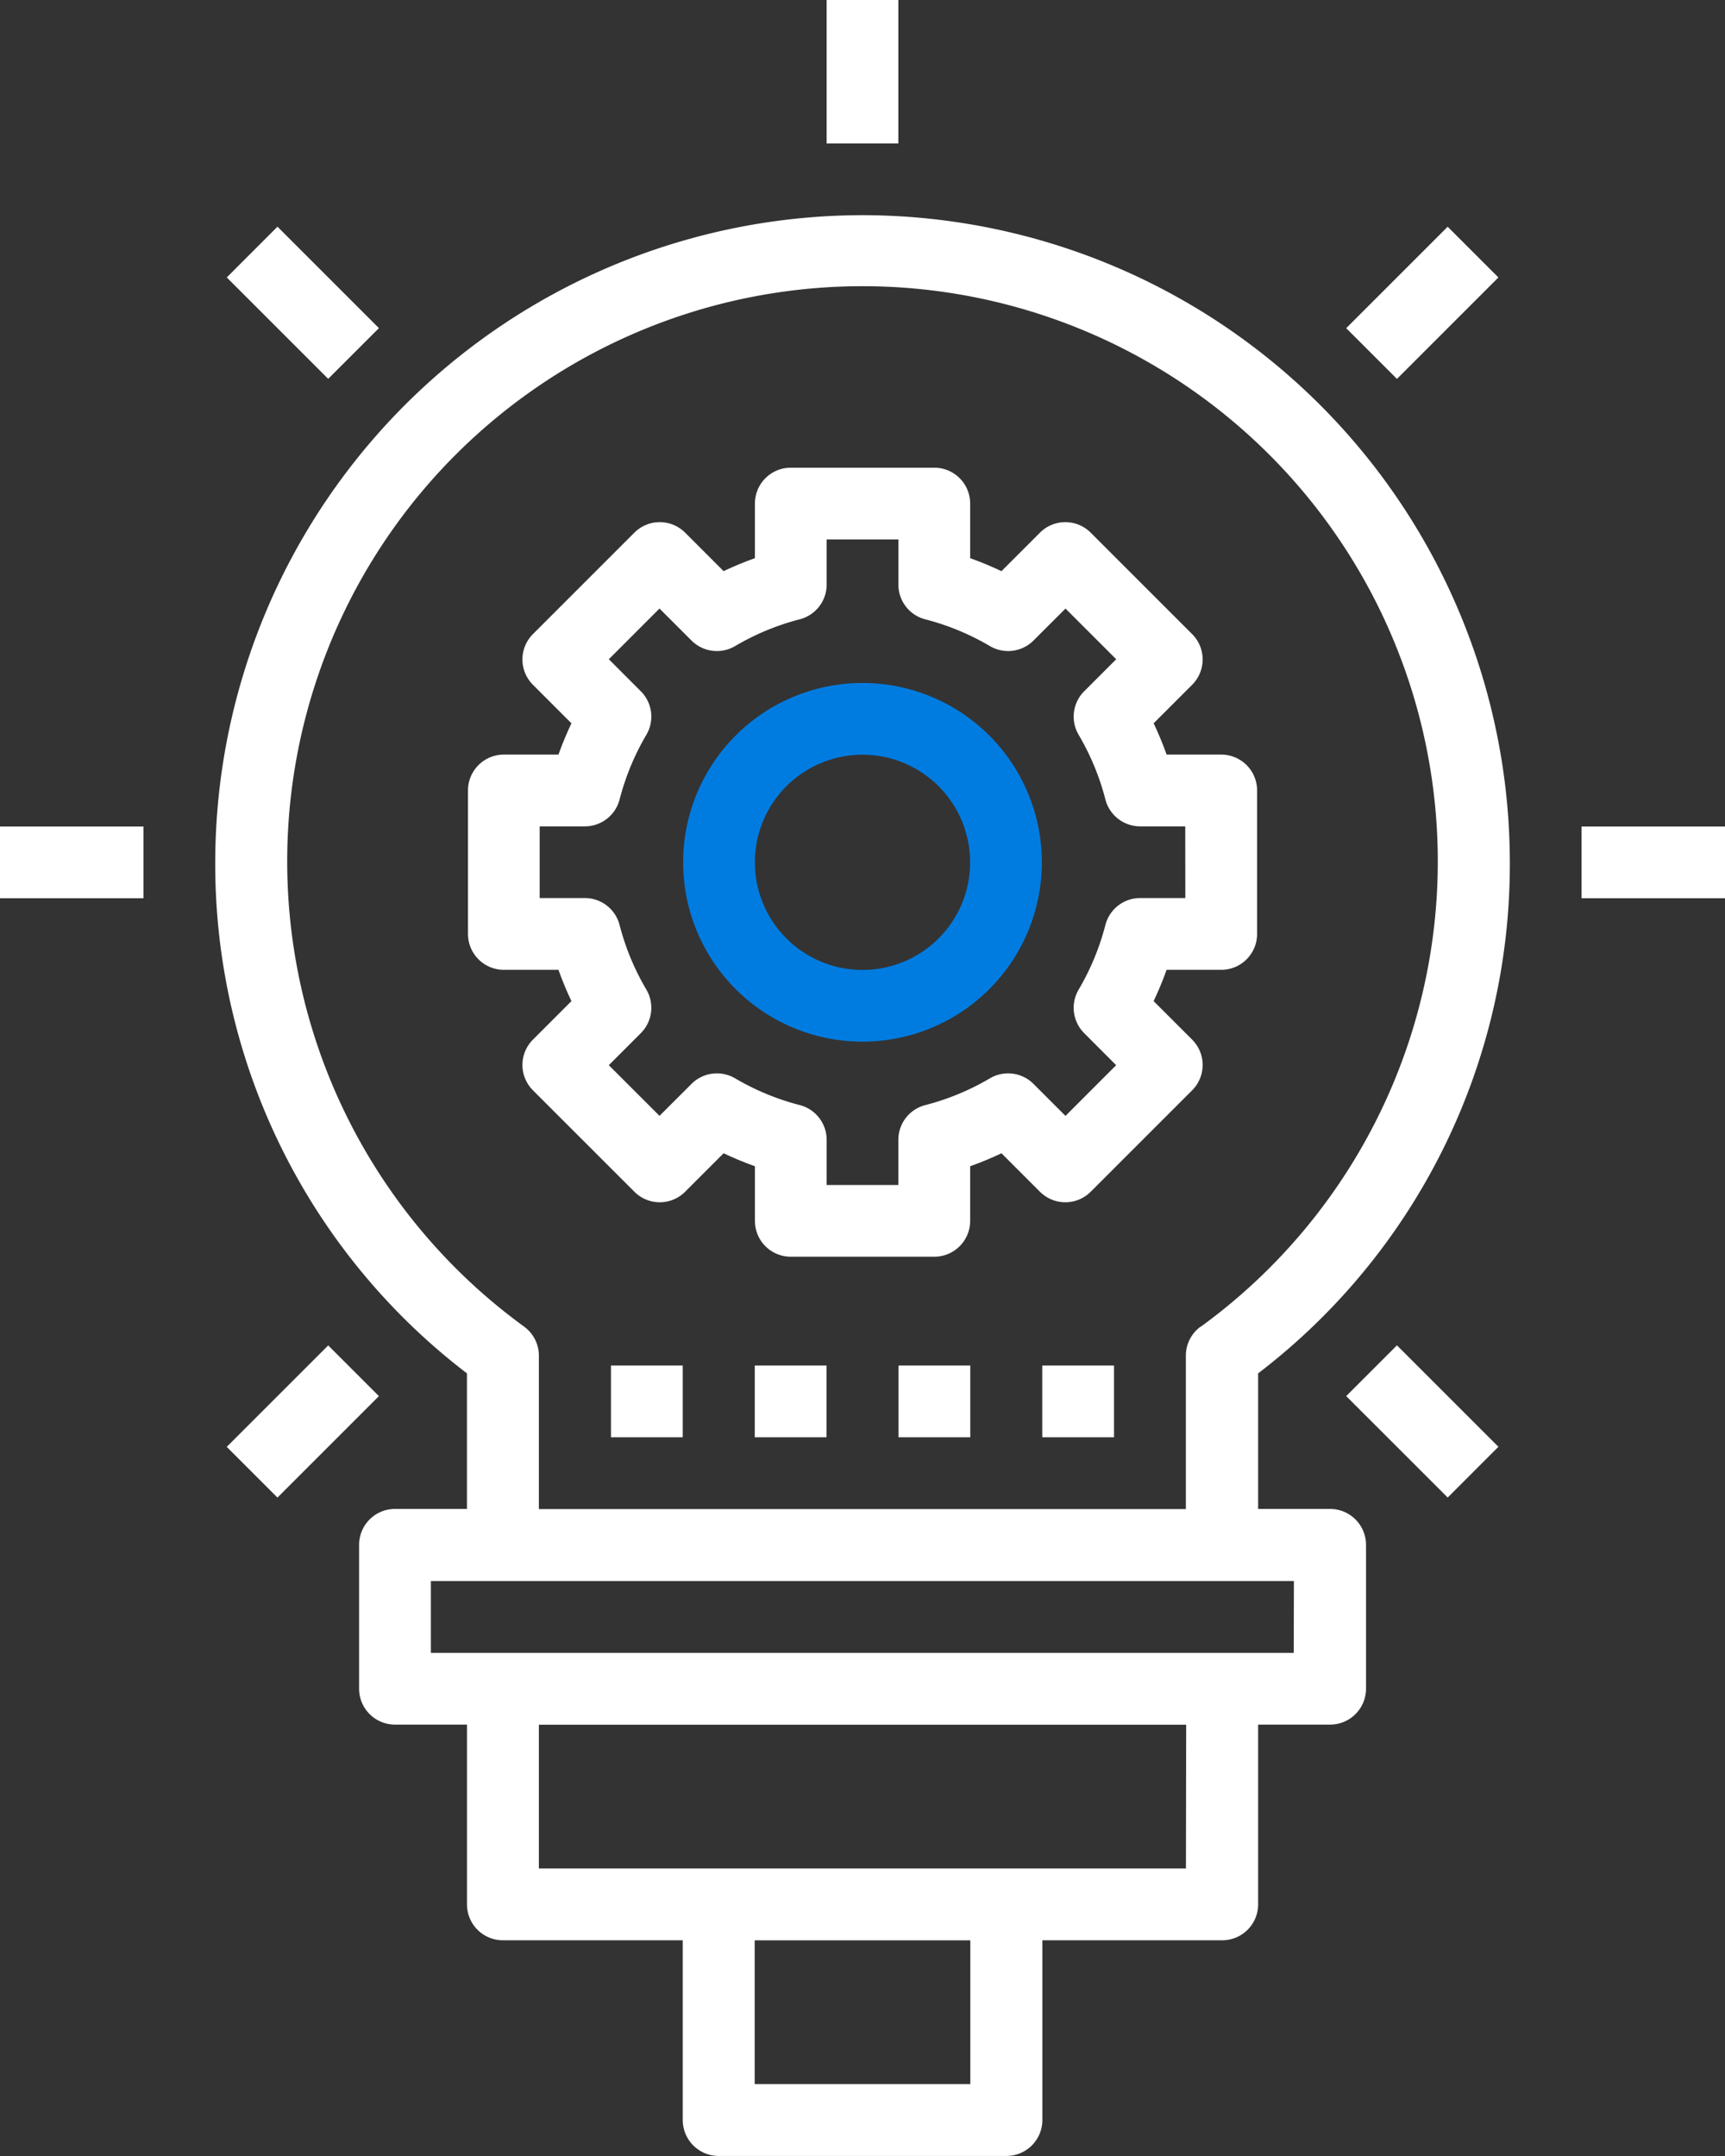 <svg xmlns="http://www.w3.org/2000/svg" width="44.8" height="56" viewBox="0 0 44.8 56">
  <rect x="0" y="0" width="44.8" height="56" fill="#333333" stroke="none"/>
  <g id="Group_3369" data-name="Group 3369" transform="translate(-461.6 -202)">
    <path id="Path_4964" data-name="Path 4964" d="M496.658,232.4a4.658,4.658,0,1,0,4.658,4.658,4.658,4.658,0,0,0-4.658-4.658Zm0,7.453a2.795,2.795,0,1,1,2.795-2.795,2.795,2.795,0,0,1-2.795,2.795Zm0,0" transform="translate(-12.658 -12.66)" fill="#007ce1"/>
    <g id="Group_3415" data-name="Group 3415">
      <rect id="Rectangle_2259" data-name="Rectangle 2259" width="1.863" height="3.726" transform="translate(483.068 202)" fill="#fff"/>
      <path id="Path_4958" data-name="Path 4958" d="M471.715,213.432l1.317-1.318,2.635,2.635-1.318,1.317Zm0,0" transform="translate(-4.226 -4.226)" fill="#fff"/>
      <rect id="Rectangle_2260" data-name="Rectangle 2260" width="3.726" height="1.863" transform="translate(461.6 223.468)" fill="#fff"/>
      <path id="Path_4959" data-name="Path 4959" d="M471.715,264.533l2.635-2.635,1.317,1.317-2.635,2.635Zm0,0" transform="translate(-4.226 -24.952)" fill="#fff"/>
      <path id="Path_4960" data-name="Path 4960" d="M521.5,263.213l1.318-1.318,2.635,2.635-1.317,1.318Zm0,0" transform="translate(-24.938 -24.951)" fill="#fff"/>
      <rect id="Rectangle_2261" data-name="Rectangle 2261" width="3.726" height="1.863" transform="translate(502.674 223.468)" fill="#fff"/>
      <path id="Path_4961" data-name="Path 4961" d="M521.5,214.751l2.635-2.635,1.318,1.318-2.635,2.635Zm0,0" transform="translate(-24.938 -4.227)" fill="#fff"/>
      <path id="Path_4962" data-name="Path 4962" d="M488.01,211.6A16.827,16.827,0,0,0,471.2,228.4a16.641,16.641,0,0,0,6.537,13.283v3.521H475.87a.933.933,0,0,0-.934.934v3.734a.933.933,0,0,0,.934.934h1.868v4.668a.933.933,0,0,0,.934.934h4.67v4.668a.933.933,0,0,0,.934.934h7.471a.933.933,0,0,0,.934-.934v-4.668h4.67a.933.933,0,0,0,.934-.934v-4.668h1.868a.933.933,0,0,0,.934-.934v-3.734a.934.934,0,0,0-.934-.934h-1.868v-3.521a16.641,16.641,0,0,0,6.537-13.283,16.827,16.827,0,0,0-16.811-16.8Zm2.8,48.543h-5.6v-3.734h5.6Zm5.6-5.6H479.605v-3.734h16.811Zm2.8-5.6H476.8v-1.867h22.414Zm-2.419-8.474a.933.933,0,0,0-.383.753v3.986H479.605v-3.986a.933.933,0,0,0-.383-.753,14.941,14.941,0,1,1,17.576,0Zm0,0" transform="translate(-4.01 -4.011)" fill="#fff"/>
      <path id="Path_4963" data-name="Path 4963" d="M501.963,230.253h-1.418q-.148-.415-.337-.813l1-1a.931.931,0,0,0,0-1.317l-2.635-2.635a.931.931,0,0,0-1.317,0l-1,1q-.4-.189-.813-.337v-1.418a.931.931,0,0,0-.932-.932h-3.726a.931.931,0,0,0-.932.932v1.418q-.415.148-.813.337l-1-1a.931.931,0,0,0-1.317,0l-2.635,2.635a.931.931,0,0,0,0,1.317l1,1q-.189.4-.337.813h-1.418a.931.931,0,0,0-.932.932v3.726a.931.931,0,0,0,.932.932h1.418q.148.415.337.813l-1,1a.931.931,0,0,0,0,1.317l2.635,2.635a.931.931,0,0,0,1.317,0l1-1q.4.189.813.337v1.418a.931.931,0,0,0,.932.932h3.726a.931.931,0,0,0,.932-.932v-1.418q.415-.148.813-.337l1,1a.931.931,0,0,0,1.317,0l2.635-2.635a.931.931,0,0,0,0-1.317l-1-1q.189-.4.337-.813h1.418a.931.931,0,0,0,.932-.932v-3.726a.931.931,0,0,0-.932-.932Zm-.932,3.726h-1.176a.932.932,0,0,0-.9.7,6.511,6.511,0,0,1-.694,1.677.932.932,0,0,0,.144,1.133l.83.831-1.316,1.317-.831-.831a.932.932,0,0,0-1.133-.144,6.5,6.5,0,0,1-1.677.695.931.931,0,0,0-.7.9v1.175h-1.862v-1.176a.932.932,0,0,0-.7-.9,6.511,6.511,0,0,1-1.677-.694.932.932,0,0,0-1.133.144l-.831.83-1.317-1.316.831-.831a.932.932,0,0,0,.144-1.133,6.5,6.5,0,0,1-.695-1.677.931.931,0,0,0-.9-.7h-1.175v-1.862h1.176a.932.932,0,0,0,.9-.7,6.511,6.511,0,0,1,.694-1.677.932.932,0,0,0-.144-1.133l-.83-.831,1.316-1.317.831.831a.932.932,0,0,0,1.133.144,6.505,6.505,0,0,1,1.677-.695.931.931,0,0,0,.7-.9v-1.175h1.863v1.176a.931.931,0,0,0,.7.9,6.507,6.507,0,0,1,1.676.694.932.932,0,0,0,1.133-.144l.831-.83,1.317,1.316-.831.831a.932.932,0,0,0-.144,1.133,6.5,6.5,0,0,1,.694,1.677.932.932,0,0,0,.9.7h1.174Zm0,0" transform="translate(-8.647 -8.653)" fill="#fff"/>
      <rect id="Rectangle_2262" data-name="Rectangle 2262" width="1.863" height="1.863" transform="translate(477.468 237.469)" fill="#fff"/>
      <rect id="Rectangle_2263" data-name="Rectangle 2263" width="1.863" height="1.863" transform="translate(481.202 237.469)" fill="#fff"/>
      <rect id="Rectangle_2264" data-name="Rectangle 2264" width="1.863" height="1.863" transform="translate(484.936 237.469)" fill="#fff"/>
      <rect id="Rectangle_2265" data-name="Rectangle 2265" width="1.863" height="1.863" transform="translate(488.669 237.469)" fill="#fff"/>
    </g>
  </g>
</svg>
